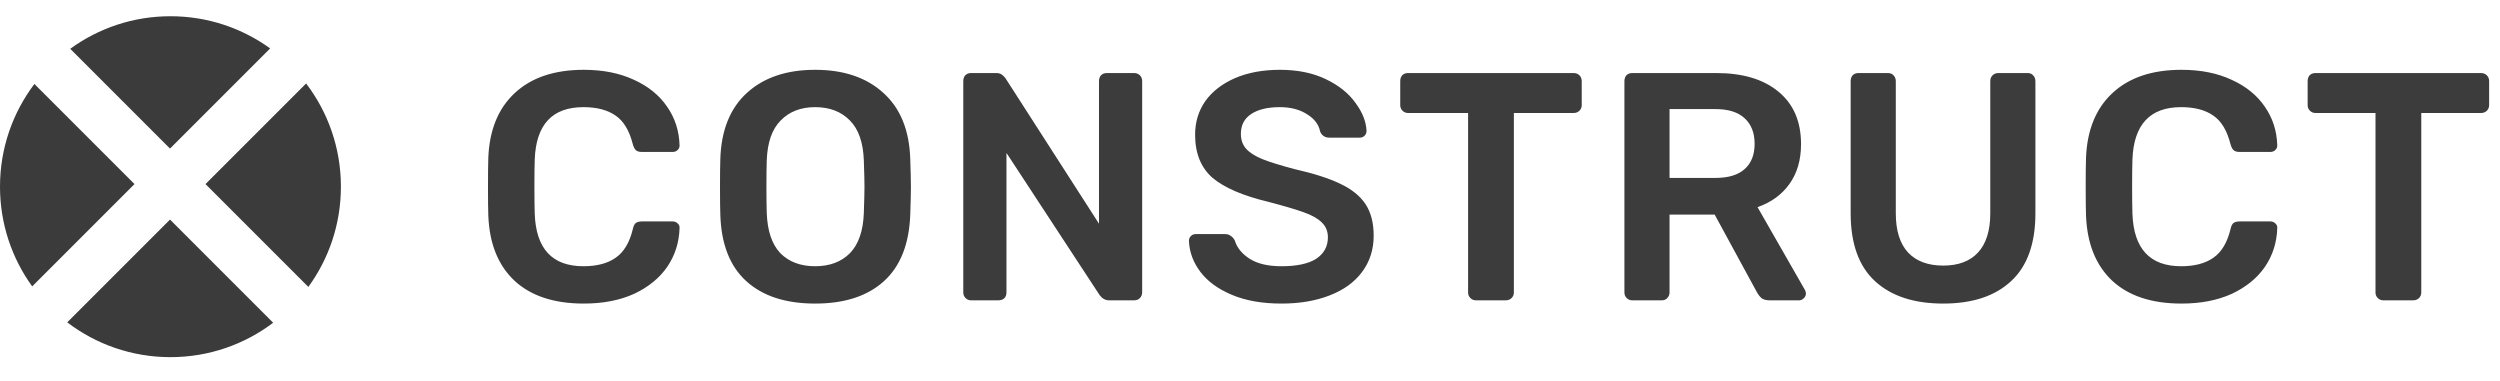 <svg width="308" height="47" viewBox="0 0 308 47" fill="none" xmlns="http://www.w3.org/2000/svg">
<path d="M71.92 37.4C68.24 37.4 65.387 36.453 63.36 34.56C61.36 32.667 60.293 30 60.16 26.56C60.133 25.84 60.12 24.667 60.12 23.04C60.12 21.387 60.133 20.187 60.16 19.44C60.293 16.027 61.373 13.373 63.4 11.48C65.453 9.56 68.293 8.6 71.92 8.6C74.293 8.6 76.36 9.013 78.12 9.84C79.88 10.64 81.24 11.747 82.2 13.16C83.16 14.547 83.667 16.12 83.72 17.88V17.96C83.72 18.173 83.627 18.36 83.44 18.52C83.28 18.653 83.093 18.72 82.88 18.72H79.08C78.76 18.72 78.52 18.653 78.36 18.52C78.2 18.387 78.067 18.133 77.96 17.76C77.533 16.08 76.827 14.907 75.84 14.24C74.853 13.547 73.533 13.2 71.88 13.2C68.04 13.2 66.04 15.347 65.88 19.64C65.853 20.36 65.84 21.467 65.84 22.96C65.84 24.453 65.853 25.587 65.88 26.36C66.04 30.653 68.04 32.8 71.88 32.8C73.533 32.8 74.853 32.453 75.84 31.76C76.853 31.067 77.56 29.893 77.96 28.24C78.04 27.867 78.16 27.613 78.32 27.48C78.507 27.347 78.76 27.28 79.08 27.28H82.88C83.12 27.28 83.32 27.36 83.48 27.52C83.667 27.68 83.747 27.88 83.72 28.12C83.667 29.88 83.16 31.467 82.2 32.88C81.24 34.267 79.88 35.373 78.12 36.2C76.36 37 74.293 37.4 71.92 37.4ZM100.424 37.4C96.797 37.4 93.97 36.48 91.944 34.64C89.917 32.8 88.85 30.067 88.744 26.44C88.717 25.667 88.704 24.533 88.704 23.04C88.704 21.52 88.717 20.373 88.744 19.6C88.85 16.053 89.944 13.333 92.024 11.44C94.104 9.547 96.904 8.6 100.424 8.6C103.944 8.6 106.744 9.547 108.824 11.44C110.93 13.333 112.037 16.053 112.144 19.6C112.197 21.147 112.224 22.293 112.224 23.04C112.224 23.76 112.197 24.893 112.144 26.44C112.01 30.067 110.93 32.8 108.904 34.64C106.877 36.48 104.05 37.4 100.424 37.4ZM100.424 32.8C102.21 32.8 103.637 32.267 104.704 31.2C105.77 30.107 106.344 28.453 106.424 26.24C106.477 24.64 106.504 23.56 106.504 23C106.504 22.387 106.477 21.307 106.424 19.76C106.344 17.547 105.77 15.907 104.704 14.84C103.637 13.747 102.21 13.2 100.424 13.2C98.664 13.2 97.25 13.747 96.184 14.84C95.117 15.907 94.544 17.547 94.464 19.76C94.437 20.533 94.424 21.613 94.424 23C94.424 24.36 94.437 25.44 94.464 26.24C94.544 28.453 95.104 30.107 96.144 31.2C97.21 32.267 98.637 32.8 100.424 32.8ZM119.636 37C119.37 37 119.143 36.907 118.956 36.72C118.77 36.533 118.676 36.307 118.676 36.04V10C118.676 9.707 118.756 9.467 118.916 9.28C119.103 9.093 119.343 9 119.636 9H122.716C123.036 9 123.276 9.067 123.436 9.2C123.596 9.307 123.743 9.453 123.876 9.64L135.396 27.56V10C135.396 9.707 135.476 9.467 135.636 9.28C135.823 9.093 136.063 9 136.356 9H139.716C140.01 9 140.25 9.093 140.436 9.28C140.623 9.467 140.716 9.707 140.716 10V36C140.716 36.293 140.623 36.533 140.436 36.72C140.25 36.907 140.023 37 139.756 37H136.636C136.183 37 135.796 36.787 135.476 36.36L123.996 18.84V36.04C123.996 36.333 123.903 36.573 123.716 36.76C123.53 36.92 123.29 37 122.996 37H119.636ZM157.877 37.4C155.504 37.4 153.464 37.04 151.757 36.32C150.051 35.6 148.757 34.653 147.877 33.48C146.997 32.307 146.531 31.04 146.477 29.68C146.477 29.44 146.557 29.24 146.717 29.08C146.877 28.92 147.077 28.84 147.317 28.84H150.877C151.197 28.84 151.437 28.907 151.597 29.04C151.784 29.147 151.957 29.333 152.117 29.6C152.384 30.507 152.997 31.267 153.957 31.88C154.917 32.493 156.224 32.8 157.877 32.8C159.771 32.8 161.197 32.493 162.157 31.88C163.117 31.24 163.597 30.36 163.597 29.24C163.597 28.493 163.344 27.88 162.837 27.4C162.357 26.92 161.624 26.507 160.637 26.16C159.677 25.813 158.237 25.387 156.317 24.88C153.171 24.133 150.864 23.147 149.397 21.92C147.957 20.667 147.237 18.893 147.237 16.6C147.237 15.053 147.651 13.68 148.477 12.48C149.331 11.28 150.544 10.333 152.117 9.64C153.717 8.947 155.571 8.6 157.677 8.6C159.864 8.6 161.757 8.987 163.357 9.76C164.957 10.533 166.171 11.507 166.997 12.68C167.851 13.827 168.304 14.973 168.357 16.12C168.357 16.36 168.277 16.56 168.117 16.72C167.957 16.88 167.758 16.96 167.517 16.96H163.797C163.237 16.96 162.851 16.707 162.637 16.2C162.477 15.347 161.944 14.64 161.037 14.08C160.131 13.493 159.011 13.2 157.677 13.2C156.184 13.2 155.011 13.48 154.157 14.04C153.304 14.6 152.877 15.413 152.877 16.48C152.877 17.227 153.091 17.84 153.517 18.32C153.944 18.8 154.611 19.227 155.517 19.6C156.451 19.973 157.784 20.387 159.517 20.84C161.864 21.373 163.731 21.973 165.117 22.64C166.531 23.307 167.571 24.147 168.238 25.16C168.904 26.173 169.237 27.467 169.237 29.04C169.237 30.747 168.757 32.24 167.797 33.52C166.864 34.773 165.531 35.733 163.797 36.4C162.091 37.067 160.117 37.4 157.877 37.4ZM181.829 37C181.562 37 181.336 36.907 181.149 36.72C180.962 36.533 180.869 36.307 180.869 36.04V13.92H173.469C173.202 13.92 172.976 13.827 172.789 13.64C172.602 13.453 172.509 13.227 172.509 12.96V10C172.509 9.707 172.589 9.467 172.749 9.28C172.936 9.093 173.176 9 173.469 9H193.869C194.162 9 194.402 9.093 194.589 9.28C194.776 9.467 194.869 9.707 194.869 10V12.96C194.869 13.227 194.776 13.453 194.589 13.64C194.402 13.827 194.162 13.92 193.869 13.92H186.509V36.04C186.509 36.307 186.416 36.533 186.229 36.72C186.042 36.907 185.802 37 185.509 37H181.829ZM201.088 37C200.821 37 200.594 36.907 200.408 36.72C200.221 36.533 200.128 36.307 200.128 36.04V10C200.128 9.707 200.208 9.467 200.368 9.28C200.554 9.093 200.794 9 201.088 9H211.448C214.701 9 217.248 9.76 219.088 11.28C220.954 12.8 221.888 14.96 221.888 17.76C221.888 19.707 221.408 21.347 220.448 22.68C219.514 23.987 218.208 24.933 216.528 25.52L222.368 35.72C222.448 35.88 222.488 36.027 222.488 36.16C222.488 36.4 222.394 36.6 222.208 36.76C222.048 36.92 221.861 37 221.648 37H218.008C217.581 37 217.248 36.907 217.008 36.72C216.794 36.533 216.594 36.267 216.408 35.92L211.248 26.44H205.688V36.04C205.688 36.307 205.594 36.533 205.408 36.72C205.248 36.907 205.021 37 204.728 37H201.088ZM211.328 21.92C212.928 21.92 214.128 21.56 214.928 20.84C215.754 20.12 216.168 19.08 216.168 17.72C216.168 16.36 215.754 15.307 214.928 14.56C214.128 13.813 212.928 13.44 211.328 13.44H205.688V21.92H211.328ZM239.402 37.4C235.802 37.4 233.002 36.48 231.002 34.64C229.002 32.8 228.002 30.013 228.002 26.28V10C228.002 9.707 228.082 9.467 228.242 9.28C228.429 9.093 228.669 9 228.962 9H232.602C232.895 9 233.122 9.093 233.282 9.28C233.469 9.467 233.562 9.707 233.562 10V26.28C233.562 28.413 234.069 30.027 235.082 31.12C236.095 32.187 237.535 32.72 239.402 32.72C241.269 32.72 242.695 32.187 243.682 31.12C244.695 30.027 245.202 28.413 245.202 26.28V10C245.202 9.707 245.295 9.467 245.482 9.28C245.669 9.093 245.909 9 246.202 9H249.802C250.095 9 250.322 9.093 250.482 9.28C250.669 9.467 250.762 9.707 250.762 10V26.28C250.762 30.013 249.762 32.8 247.762 34.64C245.789 36.48 243.002 37.4 239.402 37.4ZM268.757 37.4C265.077 37.4 262.224 36.453 260.197 34.56C258.197 32.667 257.131 30 256.997 26.56C256.971 25.84 256.957 24.667 256.957 23.04C256.957 21.387 256.971 20.187 256.997 19.44C257.131 16.027 258.211 13.373 260.237 11.48C262.291 9.56 265.131 8.6 268.757 8.6C271.131 8.6 273.197 9.013 274.957 9.84C276.717 10.64 278.077 11.747 279.037 13.16C279.997 14.547 280.504 16.12 280.557 17.88V17.96C280.557 18.173 280.464 18.36 280.277 18.52C280.117 18.653 279.931 18.72 279.717 18.72H275.917C275.597 18.72 275.357 18.653 275.197 18.52C275.037 18.387 274.904 18.133 274.797 17.76C274.371 16.08 273.664 14.907 272.677 14.24C271.691 13.547 270.371 13.2 268.717 13.2C264.877 13.2 262.877 15.347 262.717 19.64C262.691 20.36 262.677 21.467 262.677 22.96C262.677 24.453 262.691 25.587 262.717 26.36C262.877 30.653 264.877 32.8 268.717 32.8C270.371 32.8 271.691 32.453 272.677 31.76C273.691 31.067 274.397 29.893 274.797 28.24C274.877 27.867 274.997 27.613 275.157 27.48C275.344 27.347 275.597 27.28 275.917 27.28H279.717C279.957 27.28 280.157 27.36 280.317 27.52C280.504 27.68 280.584 27.88 280.557 28.12C280.504 29.88 279.997 31.467 279.037 32.88C278.077 34.267 276.717 35.373 274.957 36.2C273.197 37 271.131 37.4 268.757 37.4ZM293.621 37C293.355 37 293.128 36.907 292.941 36.72C292.755 36.533 292.661 36.307 292.661 36.04V13.92H285.261C284.995 13.92 284.768 13.827 284.581 13.64C284.395 13.453 284.301 13.227 284.301 12.96V10C284.301 9.707 284.381 9.467 284.541 9.28C284.728 9.093 284.968 9 285.261 9H305.661C305.955 9 306.195 9.093 306.381 9.28C306.568 9.467 306.661 9.707 306.661 10V12.96C306.661 13.227 306.568 13.453 306.381 13.64C306.195 13.827 305.955 13.92 305.661 13.92H298.301V36.04C298.301 36.307 298.208 36.533 298.021 36.72C297.835 36.907 297.595 37 297.301 37H293.621Z" fill="#3C3C3C"/>
<path fill-rule="evenodd" clip-rule="evenodd" d="M37.988 35.348C40.511 31.883 42 27.615 42 23C42 18.22 40.403 13.812 37.713 10.283L25.317 22.678L37.988 35.348ZM33.653 39.762L20.944 27.052L8.283 39.713C11.812 42.403 16.22 44 21 44C25.751 44 30.134 42.422 33.653 39.762ZM3.965 35.283C1.47 31.829 0 27.586 0 23C0 18.249 1.578 13.866 4.238 10.347L16.57 22.678L3.965 35.283ZM8.652 6.012L20.944 18.304L33.283 5.965C29.829 3.47 25.586 2 21 2C16.385 2 12.117 3.489 8.652 6.012Z" fill="#3B3B3B"/>
</svg>
